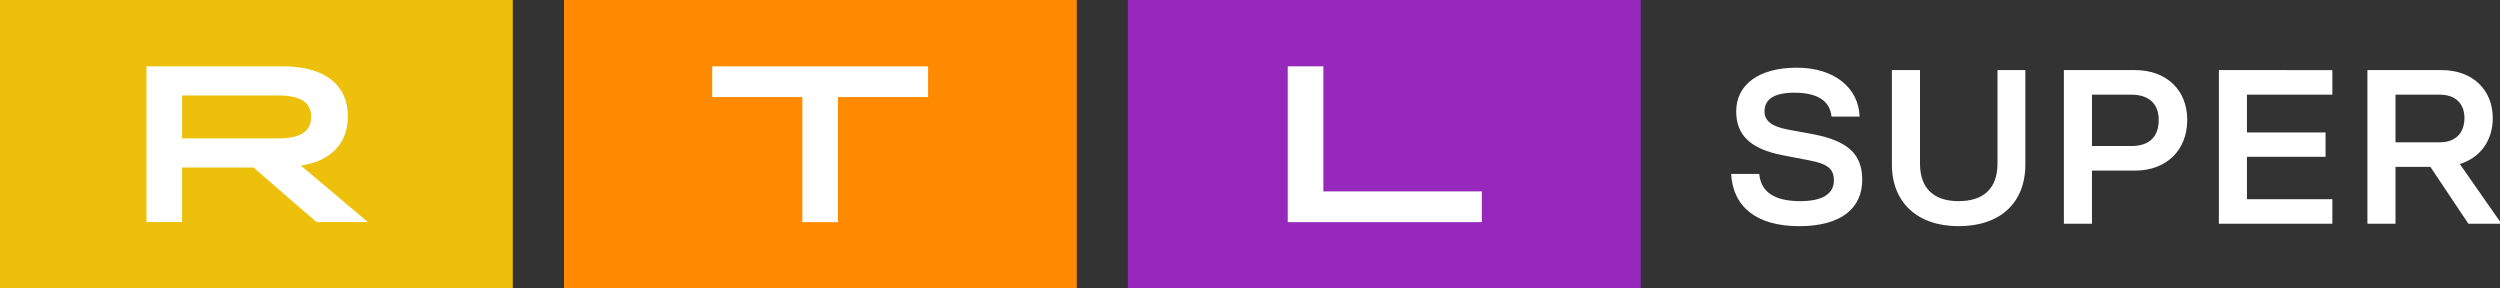 <?xml version="1.0" encoding="UTF-8"?>
<svg width="800" height="92.302" version="1.1" xmlns="http://www.w3.org/2000/svg">
	<rect width="100%" height="100%" fill="#333333" stroke="none"/>
	<path d="m574.98 21.659c-12.223 0-19.393 5.478-19.393 13.978 0 7.586 4.495 12.012 14.892 14.049l8.428 1.616c6.039 1.124 7.939 2.805 7.939 6.458 0 4.215-3.583 6.606-10.746 6.606-8.502 0-12.643-3.092-13.135-8.711h-8.995c0.564 10.537 8.147 16.721 21.775 16.721 13.275 0 20.165-5.619 20.165-14.821 0-8.148-4.432-12.438-15.742-14.615l-8.003-1.474c-5.268-0.983-7.52-2.806-7.52-5.827 0-3.864 3.023-5.975 9.626-5.975 7.519 0 11.383 2.808 11.802 7.655h8.995c-0.28-9.202-8.079-15.658-20.088-15.658zm30.428 0.773v30.203c0 12.222 8.223 19.74 21.356 19.74 13.278 0 21.35-7.447 21.35-19.74v-30.203h-8.917v29.92c0 7.867-4.353 12.014-12.433 12.014-8.007 0-12.362-4.147-12.362-12.014v-29.92zm55.036 0v49.171h8.988v-17.004h13.765c10.044 0 16.721-6.531 16.721-16.225 0-9.553-6.607-15.942-16.721-15.942zm49.596 0v49.171h36.313v-7.868h-27.325v-13.559h25.149v-7.797h-25.149v-12.085h27.325v-7.861zm47.535 0v49.171h8.988v-18.195h11.171l12.156 18.195h10.115v-0.708l-12.858-18.401c6.461-2.037 10.54-7.375 10.54-14.751 0-8.78-6.253-15.311-16.367-15.311zm-88.143 7.861h12.574c5.62 0 8.782 2.882 8.782 8.08 0 5.409-3.02 8.357-8.782 8.357h-12.574zm97.131 0h14.197c4.915 0 7.861 2.813 7.861 7.449 0 4.847-2.877 7.797-7.861 7.797h-14.197z" fill="#fff"/>
	<path d="m164.09 0h-164.09v92.302h164.09z" fill="#edc00c"/>
	<path d="m344.57 0h-164.09v92.302h164.09z" fill="#ff8a00"/>
	<path d="m525.03 0h-164.09v92.302h164.09z" fill="#9629bc"/>
	<g fill="#fff">
		<path d="m46.865 21.223h43.73c13.316 0 20.726 5.981 20.726 16.023 0 8.619-5.553 14.386-15.028 15.739l21.437 18.088h-16.451l-20.153-17.451h-22.86v17.451h-11.395v-49.85zm42.232 23.074c7.051 0 10.47-2.279 10.47-6.907 0-4.628-3.418-6.837-10.47-6.837h-30.837v13.744z"/>
		<path d="m412.08 21.223h11.396v40.028h50.707v9.828h-62.103z"/>
		<path d="m256.75 31.051h-28.841v-9.828h69.083v9.828h-28.847v40.028h-11.395z"/>
	</g>
</svg>
